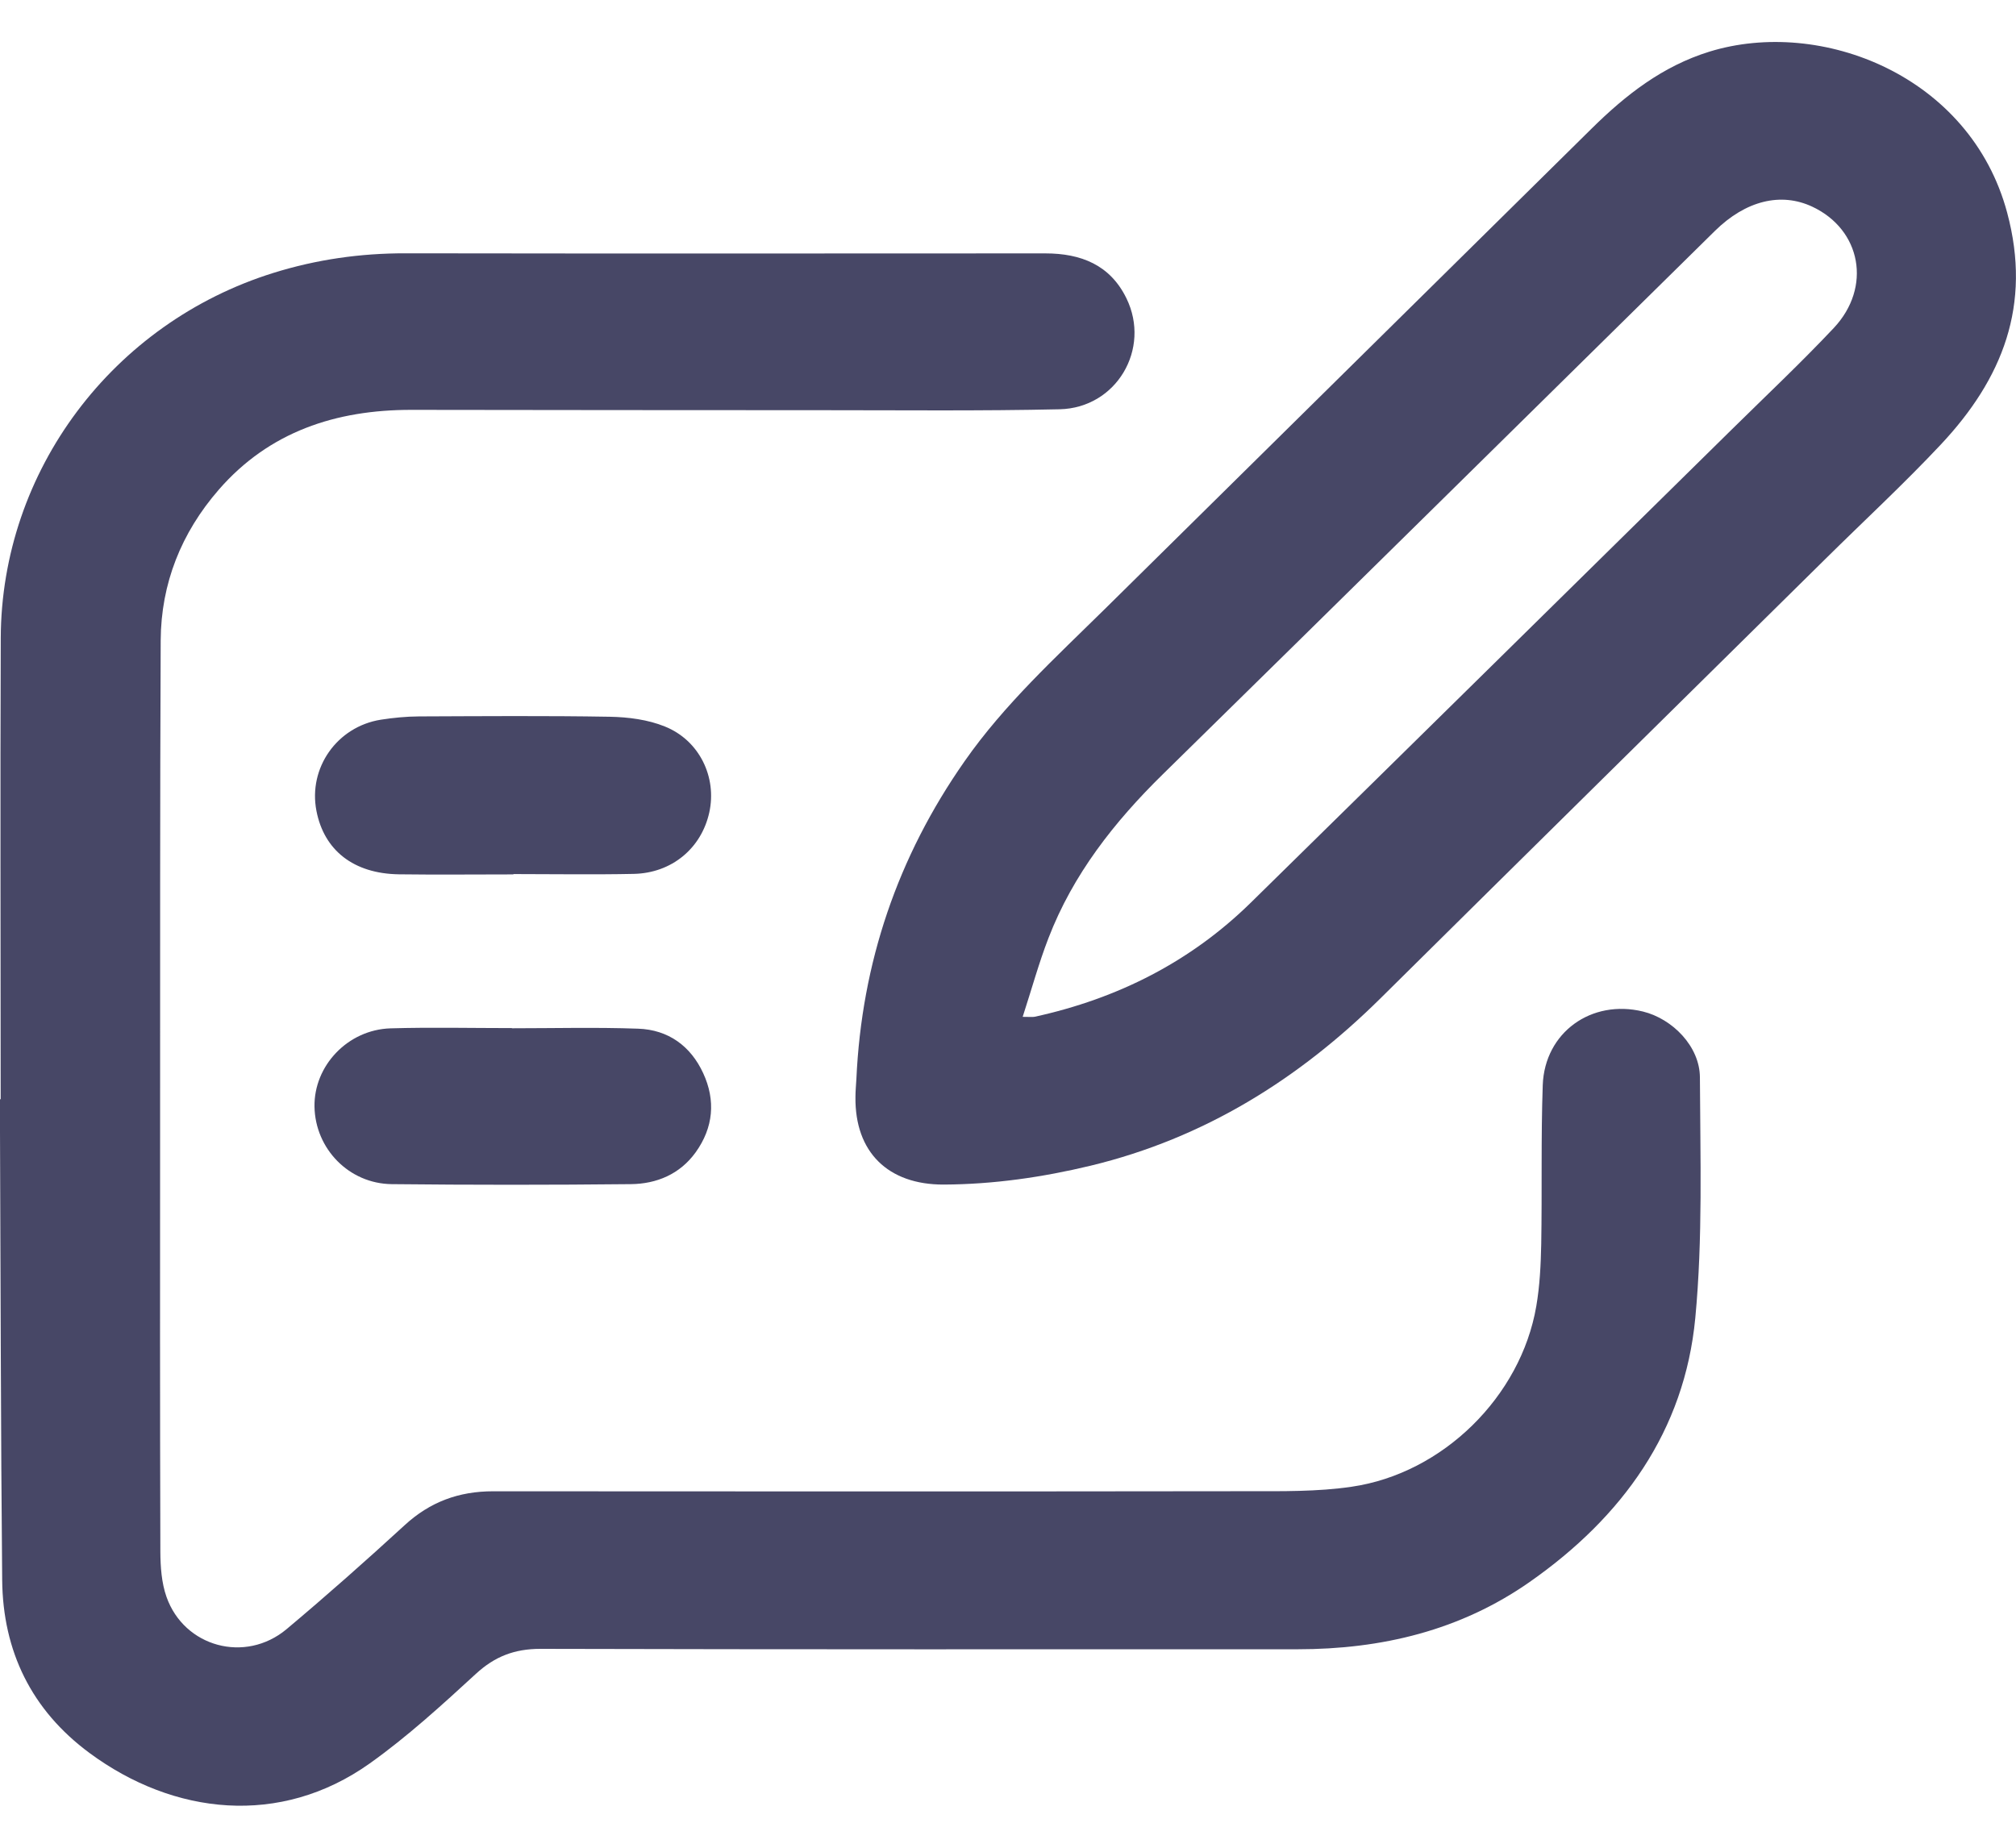 <svg width="24" height="22" viewBox="0 0 24 22" fill="none" xmlns="http://www.w3.org/2000/svg">
<g clip-path="url(#clip0_4141_3241)">
<path d="M0.008 13.089C0.008 11.258 0.002 9.427 0.009 7.597C0.016 5.606 1.34 3.846 3.256 3.249C3.77 3.089 4.291 3.015 4.83 3.016C7.368 3.02 9.906 3.018 12.444 3.017C12.869 3.017 13.216 3.154 13.41 3.552C13.704 4.154 13.291 4.858 12.614 4.873C11.677 4.894 10.739 4.884 9.801 4.884C8.168 4.884 6.533 4.882 4.899 4.88C3.998 4.879 3.205 5.14 2.604 5.831C2.158 6.344 1.917 6.947 1.913 7.624C1.904 9.559 1.907 11.495 1.906 13.431C1.905 15.113 1.904 16.794 1.909 18.476C1.91 18.655 1.923 18.845 1.982 19.013C2.193 19.611 2.92 19.808 3.411 19.398C3.889 18.997 4.357 18.582 4.817 18.16C5.118 17.883 5.461 17.756 5.869 17.756C8.862 17.758 11.855 17.759 14.847 17.755C15.262 17.755 15.682 17.762 16.09 17.702C17.178 17.544 18.105 16.626 18.289 15.553C18.331 15.309 18.343 15.059 18.348 14.811C18.359 14.181 18.344 13.55 18.366 12.92C18.389 12.291 18.947 11.894 19.56 12.044C19.912 12.131 20.235 12.46 20.237 12.827C20.241 13.783 20.272 14.744 20.182 15.693C20.054 17.038 19.315 18.063 18.21 18.836C17.384 19.414 16.447 19.637 15.446 19.637C12.442 19.637 9.438 19.64 6.434 19.632C6.126 19.632 5.891 19.722 5.666 19.929C5.26 20.302 4.85 20.677 4.402 20.996C3.336 21.754 2.067 21.611 1.067 20.873C0.373 20.361 0.034 19.658 0.026 18.813C0.009 17.032 0.008 15.251 0 13.47C-0 13.343 0 13.216 0 13.088H0.007L0.008 13.089Z" fill="#474766"/>
<path d="M10.195 12.847C10.258 11.465 10.685 10.204 11.483 9.064C11.957 8.385 12.568 7.828 13.155 7.249C15.085 5.342 17.018 3.438 18.948 1.531C19.353 1.131 19.791 0.788 20.35 0.615C21.676 0.206 23.457 0.897 23.895 2.533C24.19 3.634 23.839 4.511 23.104 5.294C22.663 5.764 22.187 6.204 21.728 6.658C19.964 8.4 18.199 10.139 16.438 11.883C15.463 12.848 14.337 13.552 12.985 13.879C12.411 14.017 11.829 14.101 11.237 14.104C10.571 14.107 10.176 13.717 10.184 13.062C10.184 12.991 10.191 12.919 10.195 12.847V12.847ZM12.175 12.107C12.264 12.107 12.292 12.111 12.318 12.106C13.305 11.89 14.173 11.452 14.892 10.746C16.804 8.869 18.712 6.988 20.622 5.108C21.026 4.71 21.441 4.319 21.83 3.906C22.287 3.42 22.157 2.734 21.575 2.461C21.202 2.286 20.783 2.388 20.417 2.748C18.226 4.905 16.039 7.065 13.844 9.218C13.264 9.787 12.774 10.411 12.482 11.169C12.367 11.466 12.283 11.774 12.175 12.106V12.107Z" fill="#474766"/>
<path d="M6.112 10.411C5.658 10.411 5.203 10.416 4.748 10.41C4.211 10.402 3.858 10.126 3.767 9.654C3.668 9.143 4.012 8.652 4.534 8.569C4.682 8.546 4.835 8.531 4.986 8.53C5.744 8.527 6.502 8.521 7.259 8.534C7.479 8.538 7.713 8.568 7.915 8.65C8.328 8.816 8.536 9.255 8.444 9.673C8.35 10.1 7.997 10.396 7.543 10.405C7.066 10.415 6.589 10.407 6.112 10.407C6.112 10.409 6.112 10.41 6.112 10.411H6.112Z" fill="#474766"/>
<path d="M6.097 12.243C6.597 12.243 7.097 12.23 7.596 12.248C7.957 12.26 8.223 12.456 8.371 12.777C8.521 13.101 8.494 13.425 8.281 13.721C8.094 13.98 7.818 14.096 7.51 14.099C6.561 14.109 5.612 14.109 4.663 14.099C4.154 14.093 3.753 13.678 3.744 13.177C3.736 12.689 4.14 12.26 4.649 12.244C5.131 12.23 5.614 12.241 6.097 12.241C6.097 12.242 6.097 12.243 6.097 12.244L6.097 12.243Z" fill="#474766"/>
</g>
<defs>
<clipPath id="clip0_4141_3241">
<rect width="24" height="21" fill="white" transform="translate(0 0.5)"/>
</clipPath>
</defs>
</svg>
